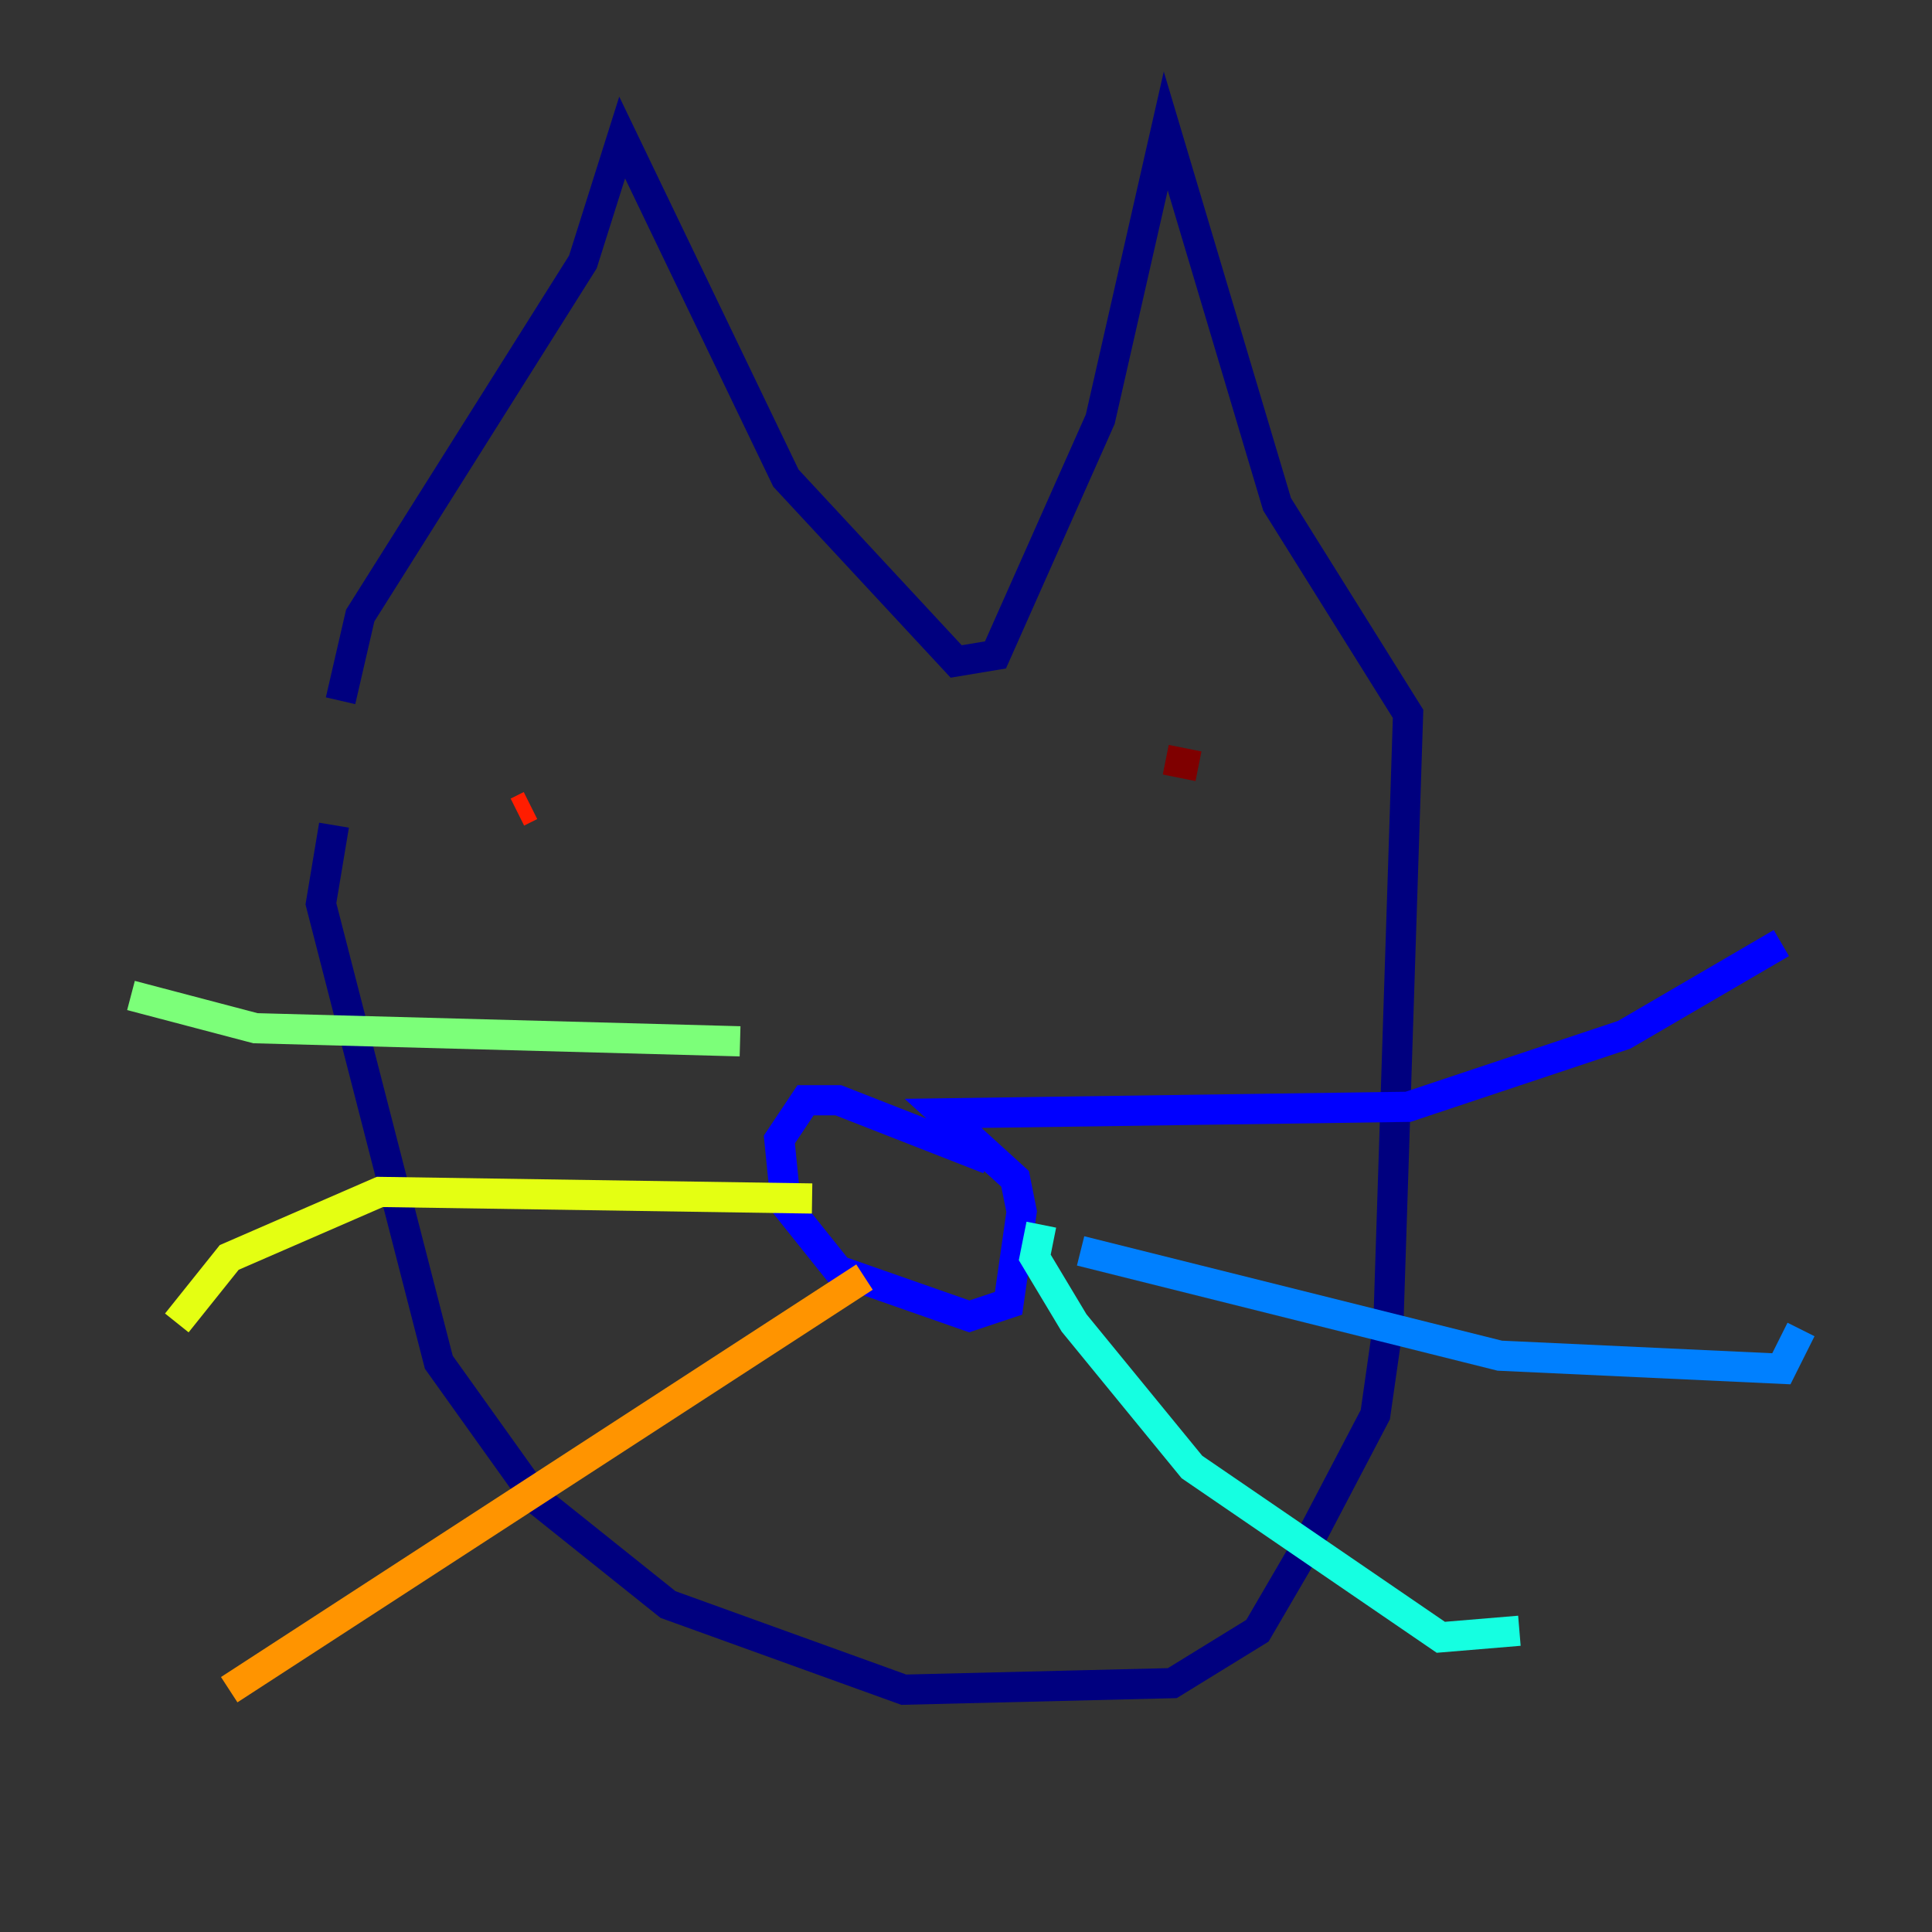 <?xml version="1.0" encoding="utf-8" ?>
<svg baseProfile="tiny" height="128" version="1.2" viewBox="0,0,128,128" width="128" xmlns="http://www.w3.org/2000/svg" xmlns:ev="http://www.w3.org/2001/xml-events" xmlns:xlink="http://www.w3.org/1999/xlink"><rect x="0" y="0" width="128" height="128" fill="#333333" stroke="none"/><defs /><polyline fill="none" points="22.129,54.671 21.261,59.878 29.071,90.251 35.58,99.363 44.258,106.305 59.878,111.946 77.668,111.512 83.308,108.041 86.346,102.834 91.119,93.722 91.986,87.647 93.288,47.295 84.61,33.41 77.234,8.678 72.895,27.77 65.953,43.39 63.349,43.824 52.068,31.675 41.22,9.112 38.617,17.356 23.864,40.786 22.563,46.427" stroke="#00007f" stroke-width="2" /><polyline fill="none" points="65.519,76.8 55.539,72.895 53.37,72.895 51.634,75.498 52.068,79.837 55.539,84.176 64.217,87.214 66.82,86.346 67.688,80.271 67.254,78.102 62.481,73.763 93.288,73.329 107.607,68.556 118.02,62.481" stroke="#0000ff" stroke-width="2" /><polyline fill="none" points="71.593,82.875 99.363,89.817 118.02,90.685 119.322,88.081" stroke="#0080ff" stroke-width="2" /><polyline fill="none" points="68.99,81.139 68.556,83.308 71.159,87.647 78.969,97.193 95.458,108.475 100.664,108.041" stroke="#15ffe1" stroke-width="2" /><polyline fill="none" points="49.031,68.99 16.922,68.122 8.678,65.953" stroke="#7cff79" stroke-width="2" /><polyline fill="none" points="53.803,79.403 25.166,78.969 15.186,83.308 11.715,87.647" stroke="#e4ff12" stroke-width="2" /><polyline fill="none" points="57.275,84.61 15.186,111.946" stroke="#ff9400" stroke-width="2" /><polyline fill="none" points="35.146,53.37 34.278,53.803" stroke="#ff1d00" stroke-width="2" /><polyline fill="none" points="79.403,50.766 77.234,50.332" stroke="#7f0000" stroke-width="2" /></svg>